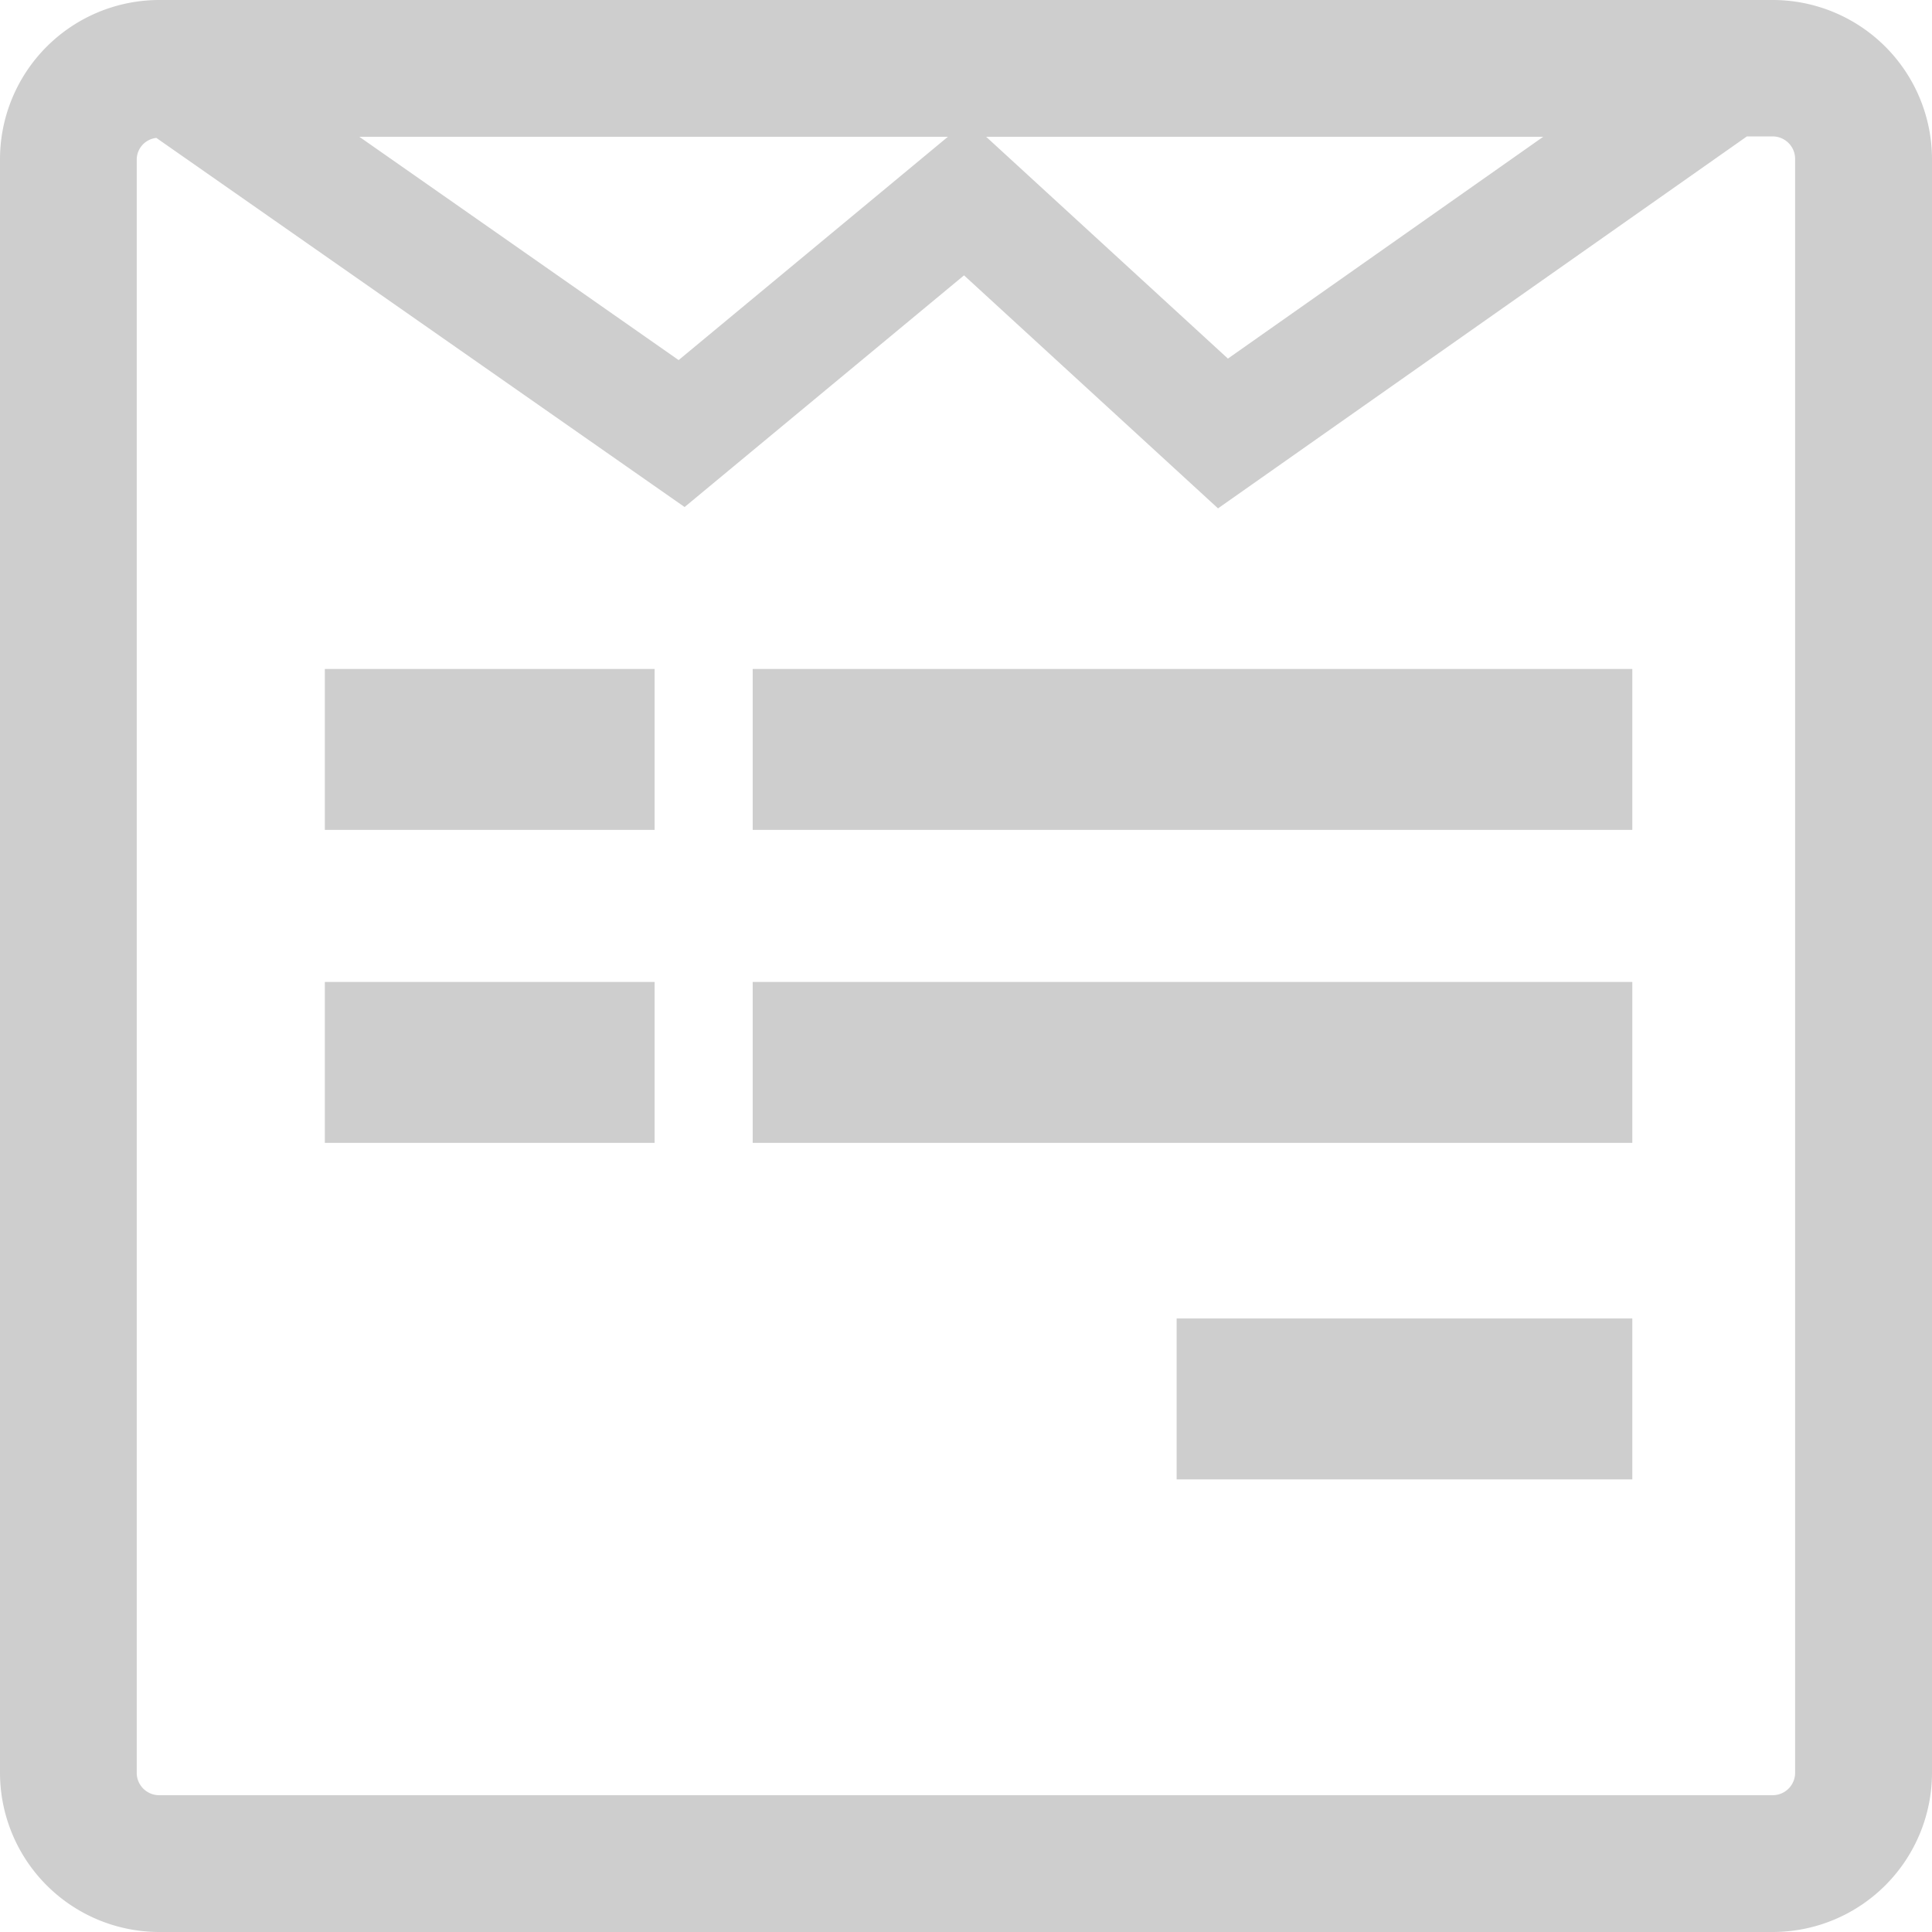 <svg xmlns="http://www.w3.org/2000/svg" width="24.6" height="24.6" viewBox="0 0 24.6 24.6"><g transform="translate(75.557 -8.193)"><rect width="4.199" height="2.049" transform="translate(-71.421 16.711)" fill="#cecece"/><rect width="4.199" height="2.049" transform="translate(-71.421 20.696)" fill="#cecece"/><rect width="11.2" height="2.049" transform="translate(-65.973 16.711)" fill="#cecece"/><rect width="11.2" height="2.049" transform="translate(-65.973 20.696)" fill="#cecece"/><rect width="5.802" height="2.049" transform="translate(-60.575 24.981)" fill="#cecece"/><path d="M-52.985,8.193H-73.531a2.029,2.029,0,0,0-2.026,2.026V30.767a2.029,2.029,0,0,0,2.026,2.026h20.546a2.029,2.029,0,0,0,2.028-2.026V10.219A2.029,2.029,0,0,0-52.985,8.193Zm-2.923,1.742-4.014,2.824L-63,9.935Zm-7.58,0-3.428,2.843-4.065-2.843ZM-52.7,30.767a.285.285,0,0,1-.286.284H-73.531a.285.285,0,0,1-.285-.284V10.219a.279.279,0,0,1,.25-.27l6.726,4.7,3.558-2.95,3.234,2.967,6.734-4.736h.328a.286.286,0,0,1,.286.285Z" transform="translate(0 0)" fill="#cecece"/></g></svg>